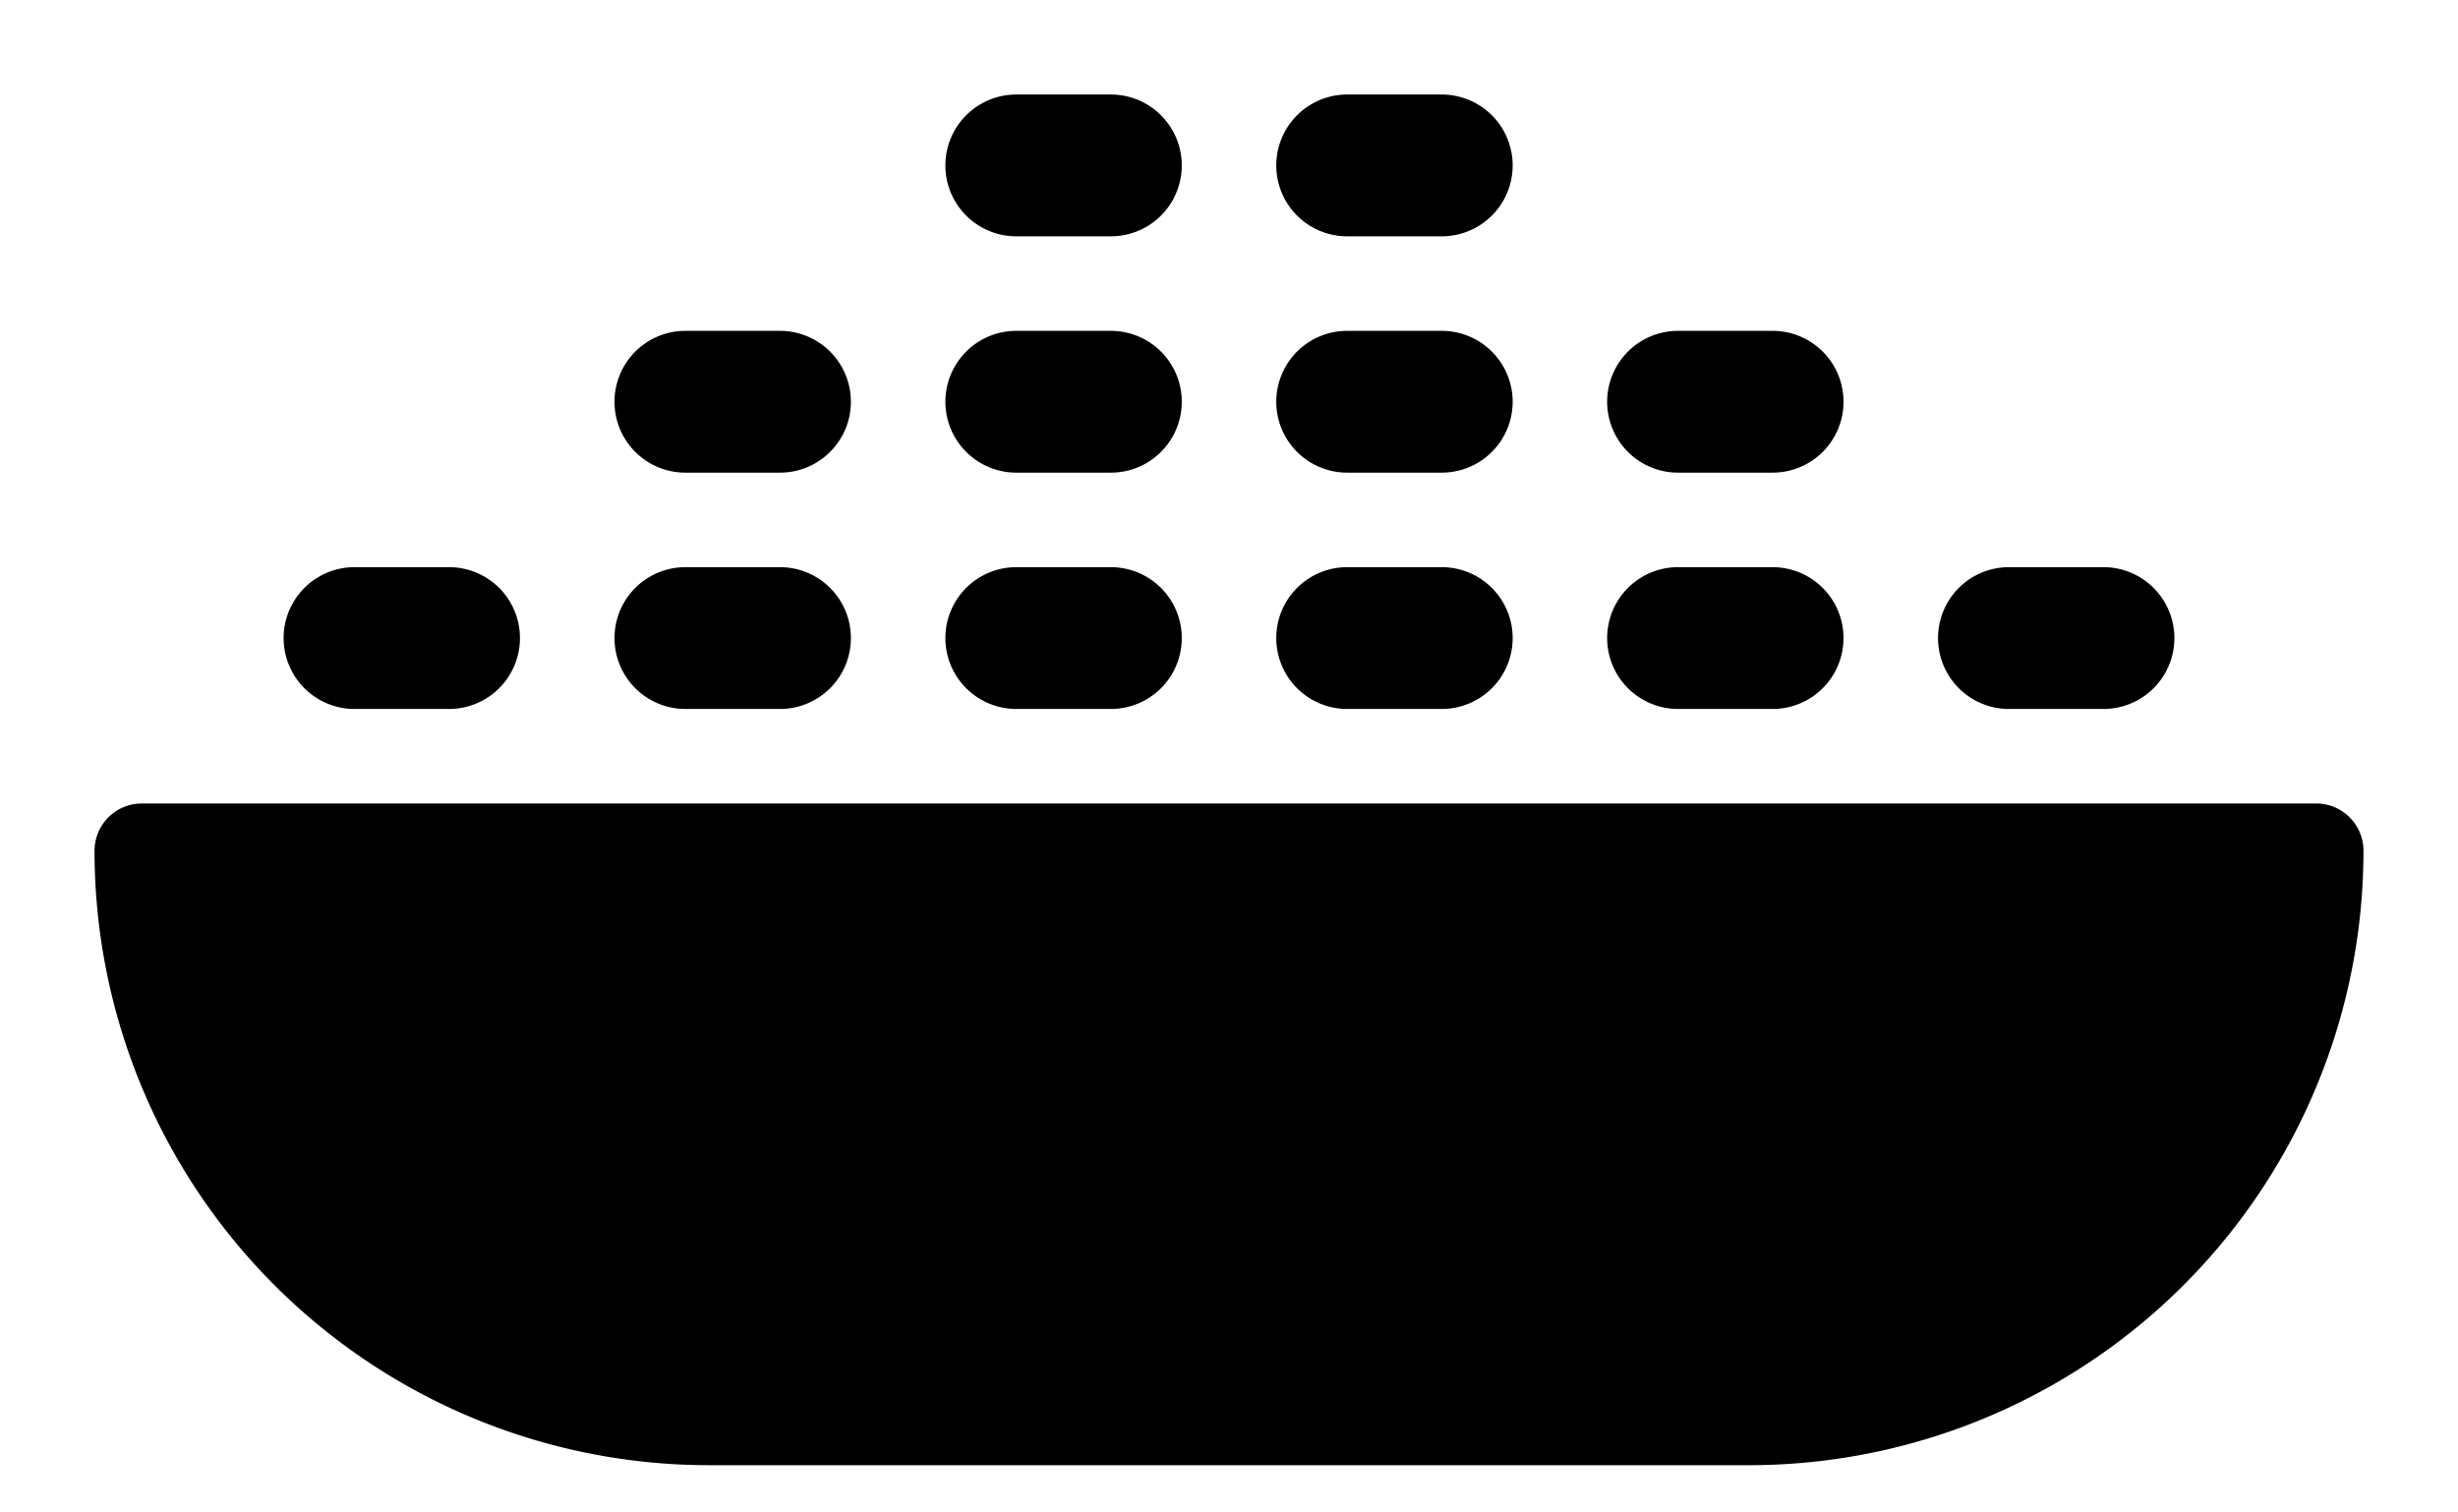 <svg xmlns="http://www.w3.org/2000/svg" viewBox="-2 -2 52 32"><defs><style>.cls-1{fill:#418fde;}</style></defs><title>Asset 792</title><g data-name="Layer 2" id="Layer_2"><g id="Icons"><path d="M5.499,13,7.5,13a1.5,1.5,0,0,0,0-3L5.5,10a1.5,1.5,0,0,0-0,3Z" fill="param(fill)" stroke="param(outline)" stroke-width="param(outline-width) 0" /><path d="M12.5,13l2.001 0a1.5,1.5,0,0,0,0-3L12.5,10a1.5,1.5,0,0,0-0,3Z" fill="param(fill)" stroke="param(outline)" stroke-width="param(outline-width) 0" /><path d="M19.5,13l2.001 0a1.5,1.5,0,0,0,0-3L19.5,10a1.5,1.5,0,0,0-0,3Z" fill="param(fill)" stroke="param(outline)" stroke-width="param(outline-width) 0" /><path d="M26.5,13l2.001 0a1.5,1.5,0,0,0,0-3L26.5,10a1.5,1.5,0,0,0-0,3Z" fill="param(fill)" stroke="param(outline)" stroke-width="param(outline-width) 0" /><path d="M33.5,13l2.0 0a1.5,1.5,0,0,0,0-3L33.5,10A1.5,1.5,0,1,0,33.5,13Z" fill="param(fill)" stroke="param(outline)" stroke-width="param(outline-width) 0" /><path d="M12.5,8l2.001 0a1.5,1.5,0,0,0,0-3L12.5,5a1.5,1.5,0,1,0-0,3Z" fill="param(fill)" stroke="param(outline)" stroke-width="param(outline-width) 0" /><path d="M19.5,8l2.001 0a1.5,1.5,0,0,0,0-3L19.5,5a1.5,1.5,0,1,0-0,3Z" fill="param(fill)" stroke="param(outline)" stroke-width="param(outline-width) 0" /><path d="M26.5,8l2.001 0a1.5,1.5,0,0,0,0-3L26.5,5a1.5,1.5,0,0,0-0,3Z" fill="param(fill)" stroke="param(outline)" stroke-width="param(outline-width) 0" /><path d="M19.5,3l2.001 0A1.5,1.5,0,0,0,21.501 0L19.5,0a1.5,1.5,0,0,0-0,3Z" fill="param(fill)" stroke="param(outline)" stroke-width="param(outline-width) 0" /><path d="M26.5,3l2.001 0A1.5,1.5,0,0,0,28.501 0L26.5,0a1.5,1.5,0,0,0-0,3Z" fill="param(fill)" stroke="param(outline)" stroke-width="param(outline-width) 0" /><path d="M33.5,8l2.0 0A1.5,1.5,0,0,0,35.501,5l-2.001-0A1.5,1.5,0,1,0,33.5,8Z" fill="param(fill)" stroke="param(outline)" stroke-width="param(outline-width) 0" /><path d="M40.5,13l2.0 0a1.5,1.5,0,0,0,0-3L40.5,10A1.5,1.5,0,1,0,40.5,13Z" fill="param(fill)" stroke="param(outline)" stroke-width="param(outline-width) 0" /><path d="M47,15H1a1,1,0,0,0-1,1,13,13,0,0,0,13,13H35a13,13,0,0,0,13-13A1,1,0,0,0,47,15Z" fill="param(fill)" stroke="param(outline)" stroke-width="param(outline-width) 0" /></g></g></svg>